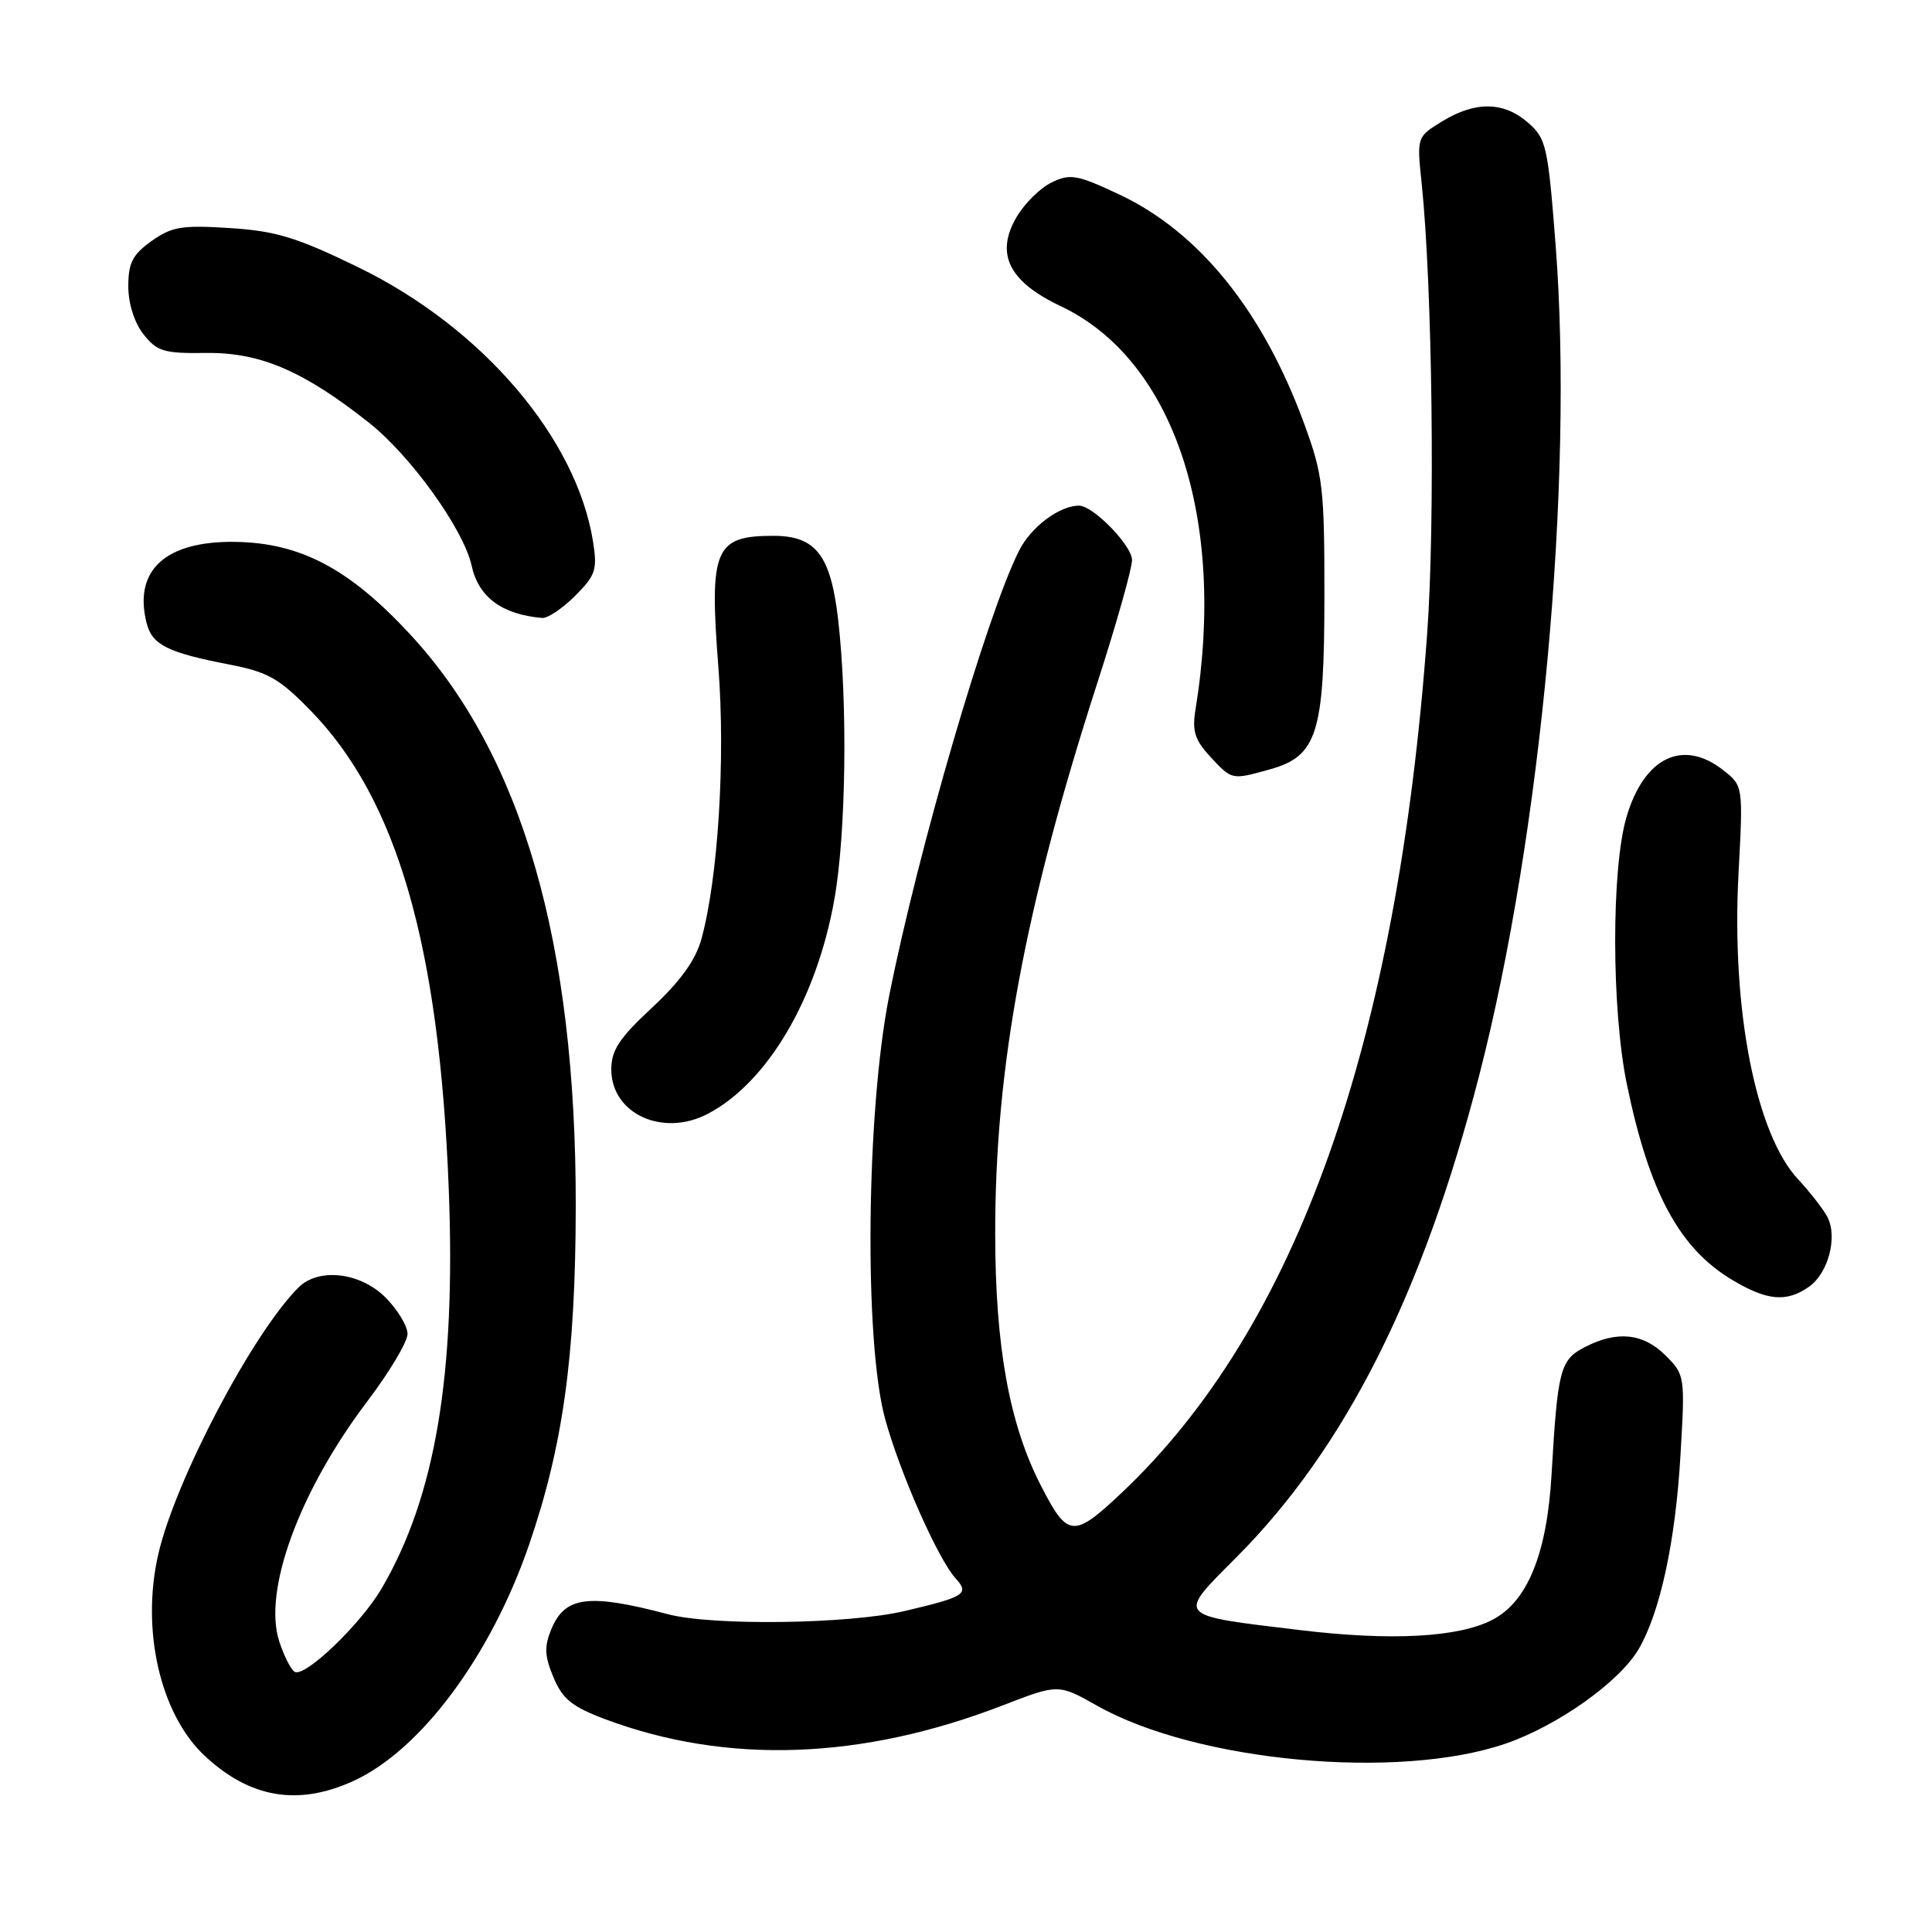 <?xml version="1.0" encoding="UTF-8" standalone="no"?>
<!DOCTYPE svg PUBLIC "-//W3C//DTD SVG 1.1//EN" "http://www.w3.org/Graphics/SVG/1.1/DTD/svg11.dtd" >
<svg xmlns="http://www.w3.org/2000/svg" xmlns:xlink="http://www.w3.org/1999/xlink" version="1.1" viewBox="0 0 256 256">
 <g >
 <path fill="currentColor"
d=" M 46.78 236.01 C 55.71 231.96 65.00 219.49 70.08 204.76 C 74.60 191.61 76.25 179.74 76.29 160.00 C 76.35 124.91 69.18 100.08 54.36 84.07 C 46.29 75.35 39.81 71.93 31.17 71.80 C 21.93 71.67 17.67 75.56 19.42 82.53 C 20.15 85.45 22.16 86.46 30.42 88.06 C 35.52 89.05 37.01 89.90 41.18 94.18 C 52.62 105.93 58.21 125.27 59.46 157.50 C 60.42 182.12 57.70 198.30 50.57 210.48 C 47.77 215.25 40.36 222.34 39.03 221.52 C 38.54 221.22 37.63 219.42 37.01 217.52 C 34.80 210.83 39.65 197.59 48.68 185.67 C 51.61 181.81 54.00 177.79 54.00 176.75 C 54.00 175.70 52.68 173.53 51.08 171.92 C 47.72 168.57 42.20 167.94 39.54 170.61 C 33.47 176.67 23.26 196.09 20.99 205.87 C 18.65 215.95 21.23 227.17 27.15 232.68 C 33.13 238.25 39.48 239.33 46.78 236.01 Z  M 199.50 231.04 C 206.42 228.66 214.60 222.85 217.14 218.50 C 219.98 213.63 222.01 204.25 222.67 192.85 C 223.29 182.34 223.26 182.17 220.69 179.60 C 217.74 176.65 214.27 176.29 210.00 178.50 C 206.72 180.19 206.40 181.45 205.59 195.35 C 204.99 205.87 202.40 212.23 197.74 214.64 C 193.21 216.98 184.28 217.45 172.21 215.99 C 155.60 213.99 155.89 214.32 163.88 206.30 C 178.28 191.82 188.54 171.45 196.00 142.51 C 204.24 110.52 208.55 63.82 206.13 32.50 C 205.11 19.35 204.89 18.36 202.47 16.25 C 199.26 13.45 195.51 13.39 191.11 16.07 C 187.73 18.14 187.73 18.14 188.38 24.32 C 189.79 37.84 190.18 69.18 189.11 83.91 C 185.15 138.36 171.78 175.96 148.59 197.84 C 142.21 203.85 141.46 203.78 137.87 196.74 C 133.73 188.64 131.88 178.38 131.87 163.50 C 131.84 141.49 135.78 120.28 145.44 90.37 C 147.95 82.60 150.00 75.33 150.00 74.21 C 150.00 72.29 144.85 67.00 142.97 67.00 C 140.38 67.00 136.62 69.82 135.04 72.95 C 130.78 81.36 121.64 112.71 117.81 132.00 C 114.77 147.34 114.48 177.79 117.28 188.00 C 119.25 195.18 124.27 206.54 126.62 209.14 C 128.49 211.19 127.89 211.58 119.87 213.47 C 112.50 215.21 94.38 215.45 88.50 213.89 C 78.00 211.12 74.86 211.52 73.06 215.86 C 72.10 218.18 72.15 219.42 73.34 222.26 C 74.54 225.14 75.79 226.15 80.21 227.81 C 96.30 233.83 114.20 233.20 132.87 225.97 C 140.24 223.12 140.24 223.12 145.38 226.02 C 158.55 233.45 185.27 235.93 199.50 231.04 Z  M 239.70 170.50 C 242.27 168.70 243.53 163.86 242.12 161.22 C 241.56 160.17 239.83 157.96 238.28 156.29 C 232.64 150.26 229.41 133.77 230.36 115.81 C 230.98 104.13 230.98 104.13 228.35 102.06 C 223.01 97.86 217.87 100.32 215.53 108.22 C 213.50 115.05 213.52 133.76 215.57 143.68 C 218.53 158.00 222.49 165.37 229.50 169.58 C 234.14 172.36 236.71 172.60 239.70 170.50 Z  M 93.80 147.58 C 101.68 143.44 108.20 132.41 110.55 119.21 C 112.11 110.50 112.34 93.18 111.05 82.03 C 110.06 73.53 108.09 71.00 102.47 71.00 C 94.69 71.00 93.97 72.72 95.19 88.42 C 96.14 100.66 95.14 116.52 92.92 124.50 C 92.15 127.25 90.11 130.07 86.40 133.52 C 82.06 137.55 81.00 139.16 81.00 141.70 C 81.00 147.58 87.83 150.72 93.80 147.58 Z  M 168.25 101.95 C 174.54 100.20 175.49 97.19 175.49 79.00 C 175.50 64.67 175.30 62.94 172.82 56.17 C 167.36 41.23 158.90 30.74 148.29 25.76 C 142.71 23.14 141.81 22.98 139.34 24.18 C 137.83 24.90 135.74 26.98 134.69 28.78 C 131.85 33.65 133.68 37.32 140.57 40.58 C 155.52 47.65 162.54 68.68 158.41 94.02 C 157.94 96.87 158.32 98.05 160.37 100.27 C 163.25 103.37 163.18 103.36 168.25 101.95 Z  M 76.20 78.96 C 78.93 76.22 79.17 75.49 78.58 71.76 C 76.38 58.01 63.86 43.38 47.46 35.41 C 39.32 31.45 36.58 30.61 30.46 30.22 C 24.10 29.81 22.77 30.03 20.08 31.94 C 17.57 33.73 17.00 34.83 17.00 37.93 C 17.00 40.22 17.80 42.75 19.01 44.29 C 20.81 46.57 21.71 46.84 27.26 46.77 C 34.45 46.67 40.17 49.12 48.88 56.00 C 54.43 60.39 61.43 70.14 62.49 74.94 C 63.40 79.12 66.50 81.42 71.83 81.88 C 72.56 81.95 74.52 80.63 76.20 78.96 Z "/>
</g>
</svg>